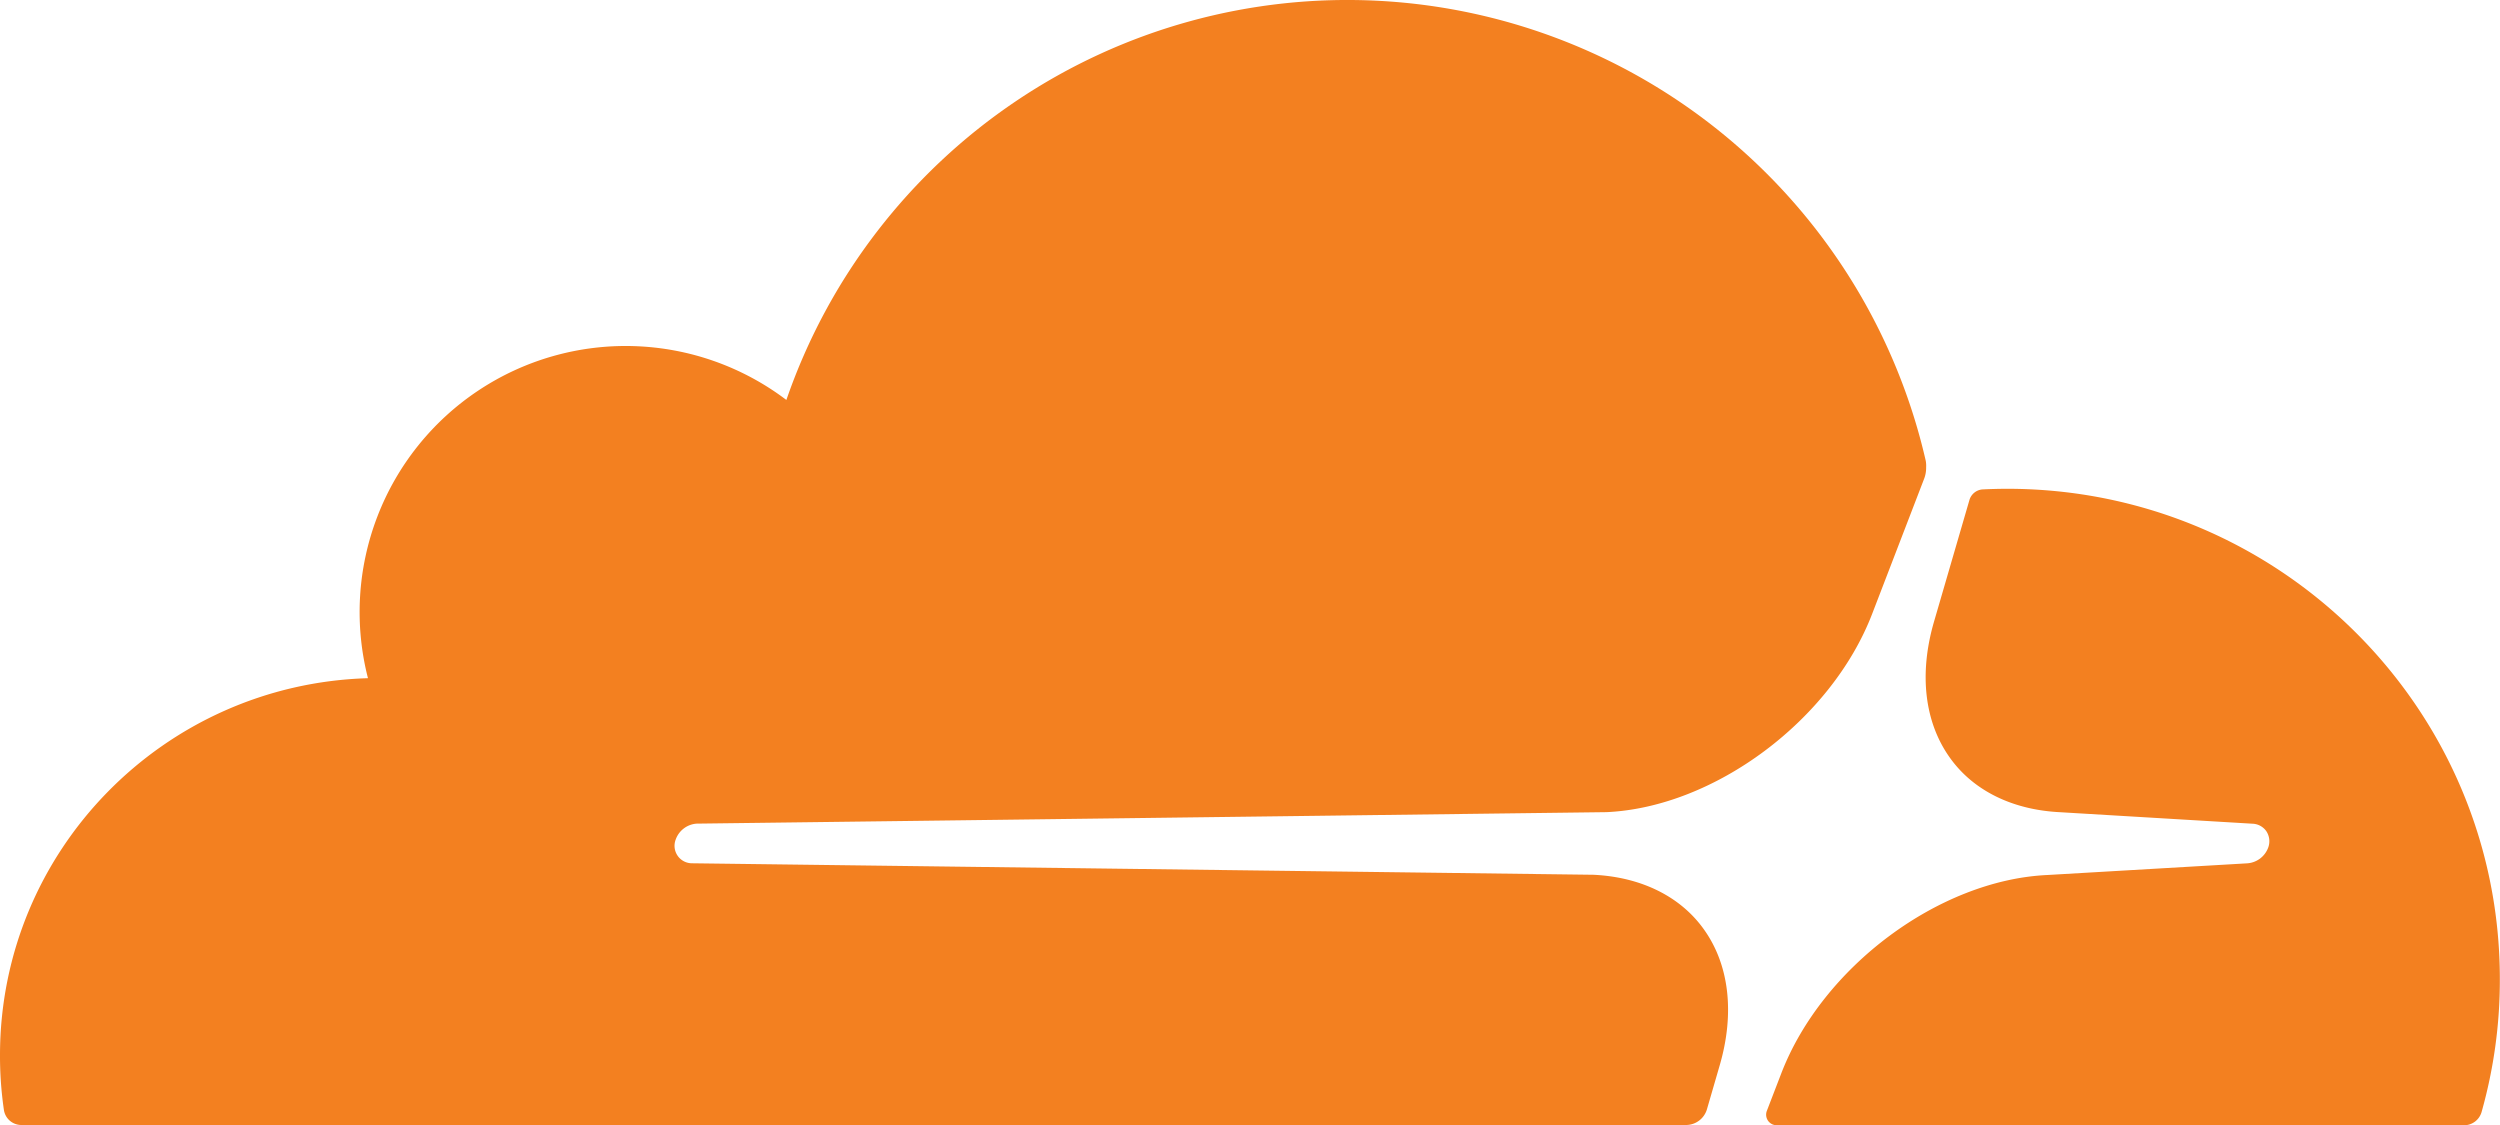 <svg xmlns="http://www.w3.org/2000/svg" viewBox="0 0 640 288.03"><defs><style>.cls-1{fill:#f38020;}</style></defs><g id="Layer_2" data-name="Layer 2"><g id="Layer_1-2" data-name="Layer 1"><path class="cls-1" d="M407.91,223.94,177.11,221a4.47,4.47,0,0,1-4.13-6.08,6.14,6.14,0,0,1,5.36-4.07l232.94-2.94c27.63-1.26,57.55-23.57,68-50.78l13.29-34.55a7.71,7.71,0,0,0,.52-2.93A7.39,7.39,0,0,0,493,118a151.91,151.91,0,0,0-291.69-15.61A68.12,68.12,0,0,0,94.2,173.62C41.92,175.14,0,217.76,0,270.15a95.92,95.92,0,0,0,1,14A4.52,4.52,0,0,0,5.47,288l426.1,0,.13,0a5.6,5.6,0,0,0,5.27-4l3.27-11.26c3.9-13.4,2.45-25.8-4.1-34.9C430.12,229.45,420.09,224.52,407.91,223.94Zm106-98.81c-2.14,0-4.27.06-6.39.16a3.79,3.79,0,0,0-3.33,2.66l-9.08,31.19c-3.9,13.4-2.44,25.79,4.1,34.89,6,8.4,16.06,13.32,28.24,13.9l49.2,2.94a4.51,4.51,0,0,1,3.51,1.89,4.65,4.65,0,0,1,.52,4.17,6.17,6.17,0,0,1-5.35,4.08L524.15,224c-27.75,1.27-57.67,23.57-68.14,50.78l-3.7,9.61a2.71,2.71,0,0,0,1.57,3.5,3.14,3.14,0,0,0,.86.18h176a4.69,4.69,0,0,0,4.54-3.37,124.43,124.43,0,0,0,4.68-34C640,181.33,583.52,125.13,513.86,125.13Z"/></g></g></svg>
